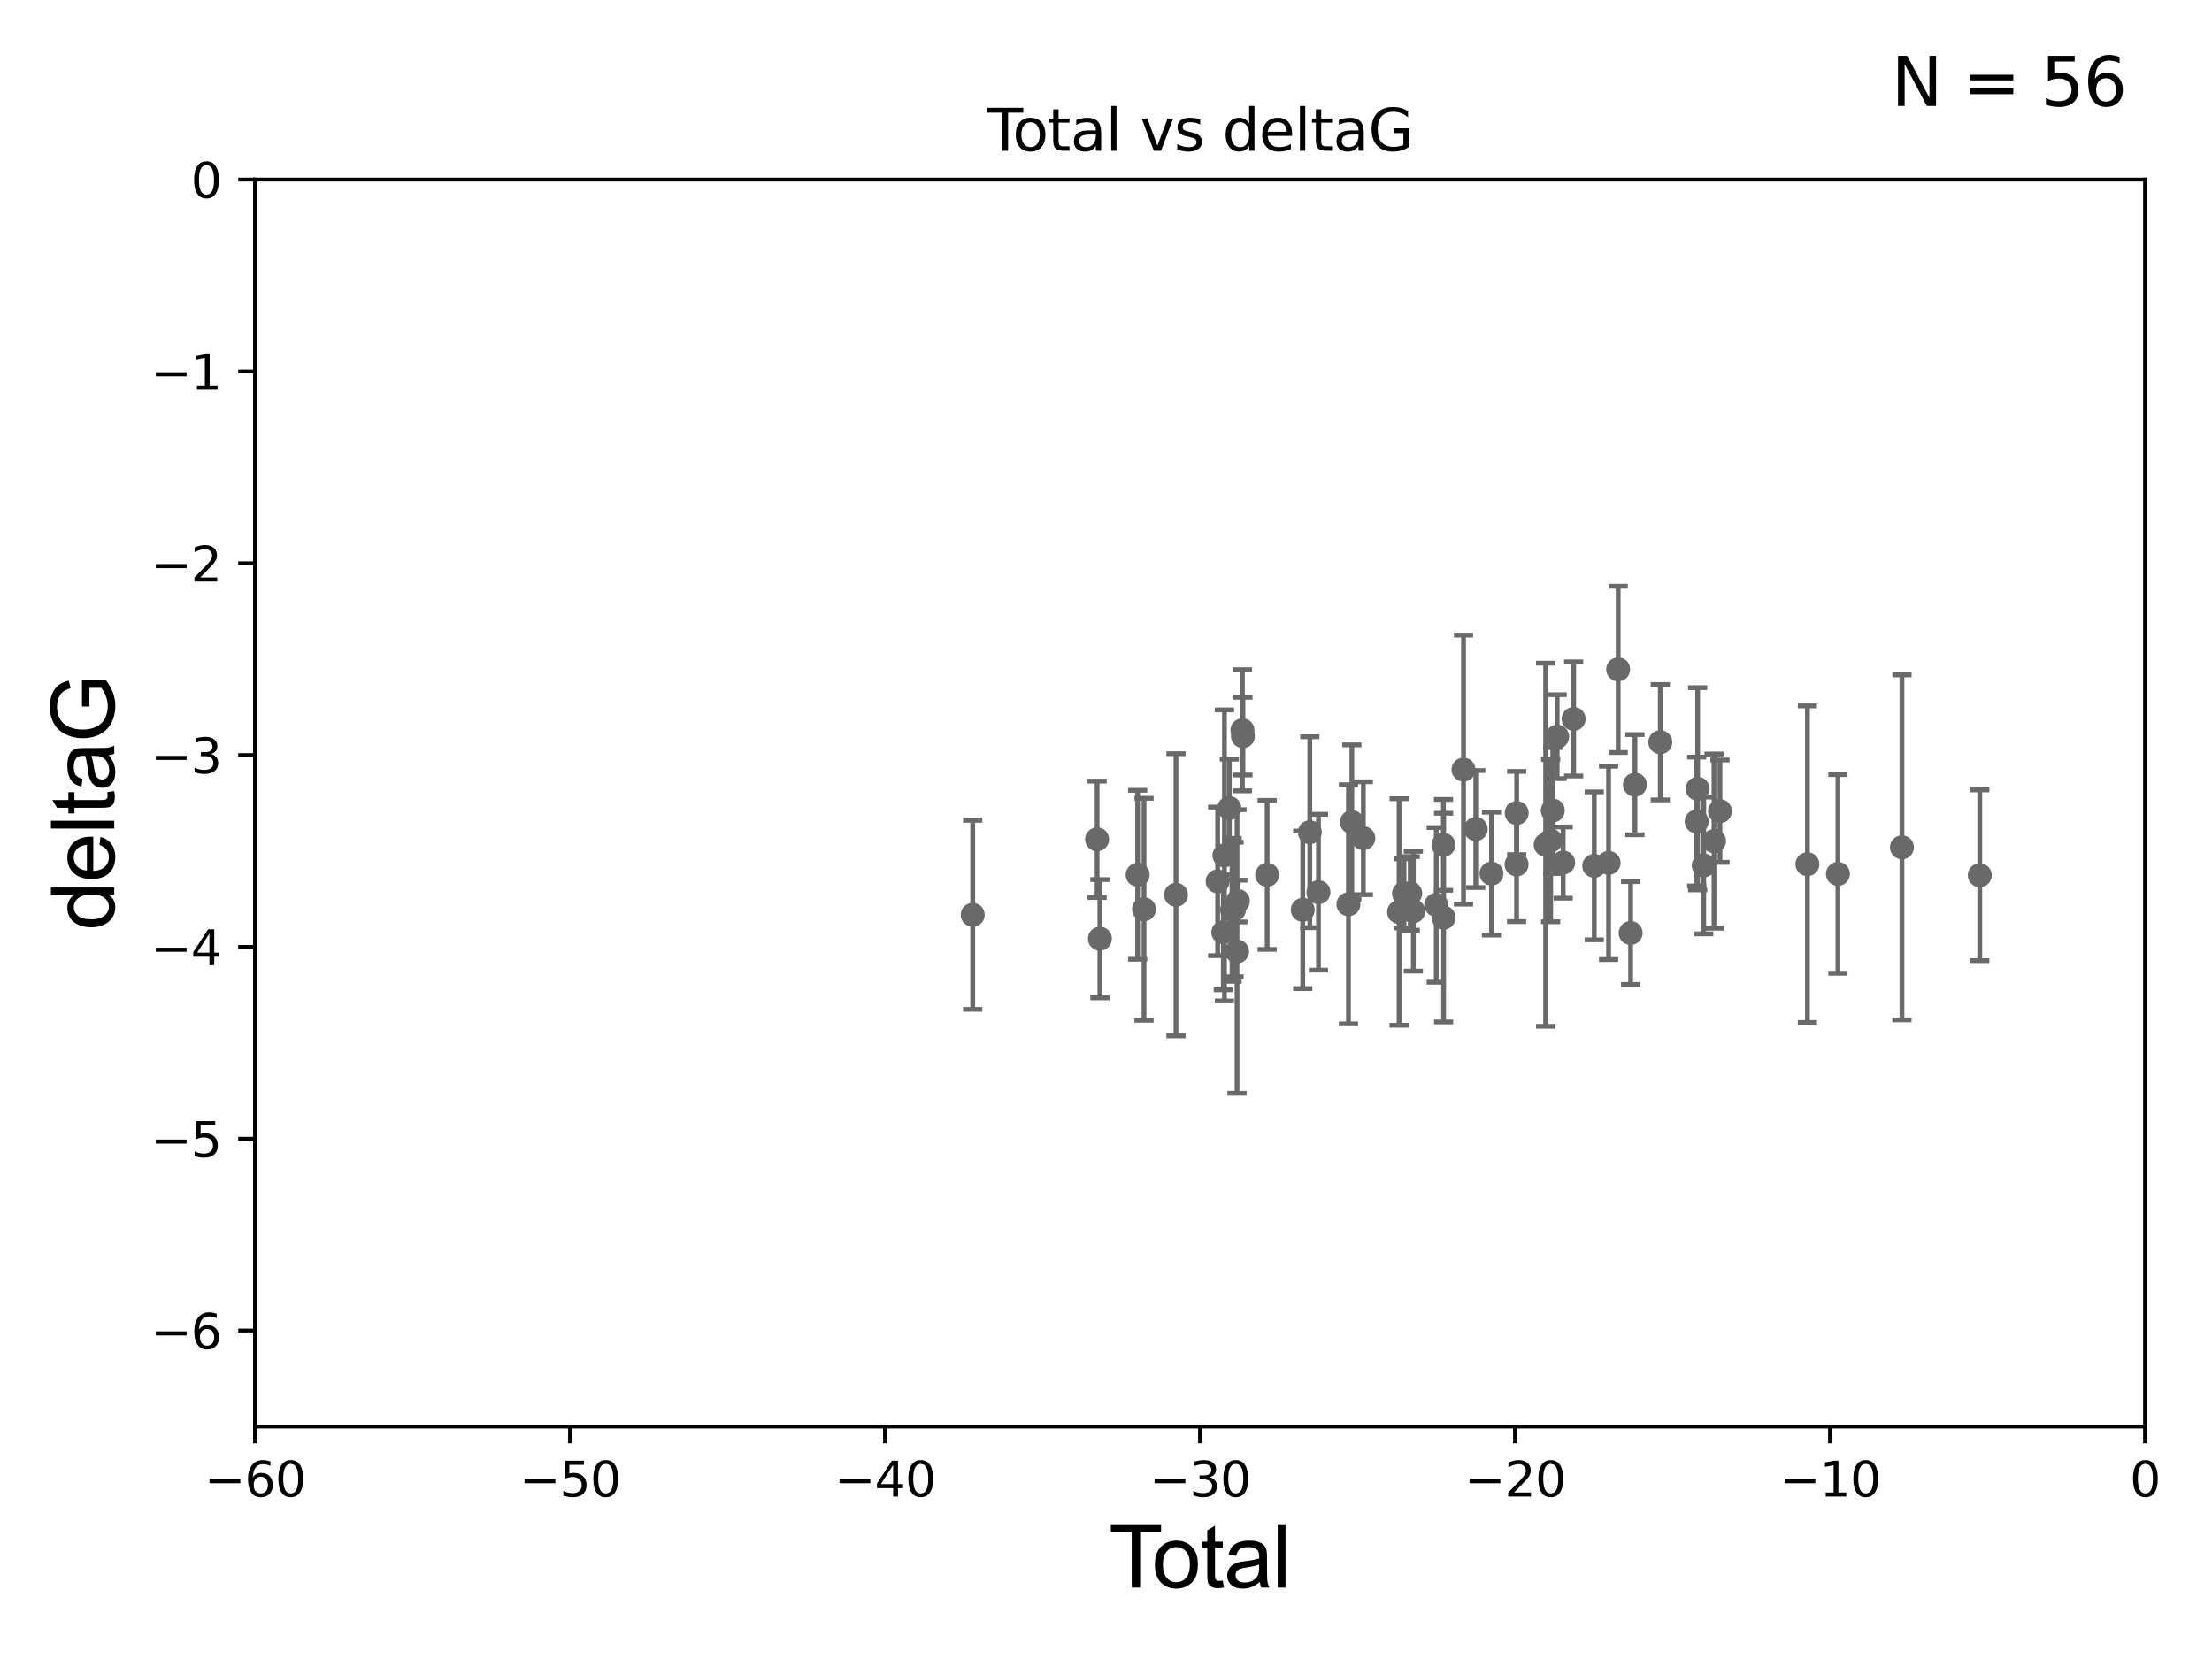<?xml version="1.0" encoding="utf-8" standalone="no"?>
<!DOCTYPE svg PUBLIC "-//W3C//DTD SVG 1.1//EN"
  "http://www.w3.org/Graphics/SVG/1.1/DTD/svg11.dtd">
<svg xmlns:xlink="http://www.w3.org/1999/xlink" width="460.8pt" height="345.6pt" viewBox="0 0 460.8 345.6" xmlns="http://www.w3.org/2000/svg" version="1.1">
 <defs>
  <style type="text/css">*{stroke-linejoin: round; stroke-linecap: butt}</style>
 </defs>
 <g id="figure_1">
  <g id="patch_1">
   <path d="M 0 345.6 
L 460.8 345.6 
L 460.8 0 
L 0 0 
z
" style="fill: #ffffff"/>
  </g>
  <g id="axes_1">
   <g id="patch_2">
    <path d="M 53.12 297.16 
L 446.85 297.16 
L 446.85 37.411 
L 53.12 37.411 
z
" style="fill: #ffffff"/>
   </g>
   <g id="PathCollection_1">
    <defs>
     <path id="md1260ba390" d="M 0 1.118 
C 0.297 1.118 0.581 1 0.791 0.791 
C 1 0.581 1.118 0.297 1.118 0 
C 1.118 -0.297 1 -0.581 0.791 -0.791 
C 0.581 -1 0.297 -1.118 0 -1.118 
C -0.297 -1.118 -0.581 -1 -0.791 -0.791 
C -1 -0.581 -1.118 -0.297 -1.118 0 
C -1.118 0.297 -1 0.581 -0.791 0.791 
C -0.581 1 -0.297 1.118 0 1.118 
z
" style="stroke: #696969"/>
    </defs>
    <g clip-path="url(#p15c05c024d)">
     <use xlink:href="#md1260ba390" x="202.633" y="190.574" style="fill: #696969; stroke: #696969"/>
     <use xlink:href="#md1260ba390" x="228.546" y="174.85" style="fill: #696969; stroke: #696969"/>
     <use xlink:href="#md1260ba390" x="229.128" y="195.547" style="fill: #696969; stroke: #696969"/>
     <use xlink:href="#md1260ba390" x="236.995" y="182.237" style="fill: #696969; stroke: #696969"/>
     <use xlink:href="#md1260ba390" x="238.319" y="189.419" style="fill: #696969; stroke: #696969"/>
     <use xlink:href="#md1260ba390" x="244.98" y="186.405" style="fill: #696969; stroke: #696969"/>
     <use xlink:href="#md1260ba390" x="253.657" y="183.603" style="fill: #696969; stroke: #696969"/>
     <use xlink:href="#md1260ba390" x="254.834" y="194.222" style="fill: #696969; stroke: #696969"/>
     <use xlink:href="#md1260ba390" x="255.075" y="178.199" style="fill: #696969; stroke: #696969"/>
     <use xlink:href="#md1260ba390" x="256.094" y="168.335" style="fill: #696969; stroke: #696969"/>
     <use xlink:href="#md1260ba390" x="256.655" y="189.535" style="fill: #696969; stroke: #696969"/>
     <use xlink:href="#md1260ba390" x="257.077" y="189.468" style="fill: #696969; stroke: #696969"/>
     <use xlink:href="#md1260ba390" x="257.696" y="198.212" style="fill: #696969; stroke: #696969"/>
     <use xlink:href="#md1260ba390" x="257.874" y="187.708" style="fill: #696969; stroke: #696969"/>
     <use xlink:href="#md1260ba390" x="258.822" y="152.128" style="fill: #696969; stroke: #696969"/>
     <use xlink:href="#md1260ba390" x="258.926" y="153.352" style="fill: #696969; stroke: #696969"/>
     <use xlink:href="#md1260ba390" x="263.965" y="182.252" style="fill: #696969; stroke: #696969"/>
     <use xlink:href="#md1260ba390" x="271.386" y="189.537" style="fill: #696969; stroke: #696969"/>
     <use xlink:href="#md1260ba390" x="272.857" y="173.374" style="fill: #696969; stroke: #696969"/>
     <use xlink:href="#md1260ba390" x="274.657" y="185.863" style="fill: #696969; stroke: #696969"/>
     <use xlink:href="#md1260ba390" x="280.902" y="188.373" style="fill: #696969; stroke: #696969"/>
     <use xlink:href="#md1260ba390" x="281.617" y="171.258" style="fill: #696969; stroke: #696969"/>
     <use xlink:href="#md1260ba390" x="284.008" y="174.618" style="fill: #696969; stroke: #696969"/>
     <use xlink:href="#md1260ba390" x="291.453" y="189.984" style="fill: #696969; stroke: #696969"/>
     <use xlink:href="#md1260ba390" x="292.482" y="186.106" style="fill: #696969; stroke: #696969"/>
     <use xlink:href="#md1260ba390" x="293.784" y="186.106" style="fill: #696969; stroke: #696969"/>
     <use xlink:href="#md1260ba390" x="294.427" y="189.822" style="fill: #696969; stroke: #696969"/>
     <use xlink:href="#md1260ba390" x="299.195" y="188.505" style="fill: #696969; stroke: #696969"/>
     <use xlink:href="#md1260ba390" x="300.701" y="175.999" style="fill: #696969; stroke: #696969"/>
     <use xlink:href="#md1260ba390" x="300.73" y="191.154" style="fill: #696969; stroke: #696969"/>
     <use xlink:href="#md1260ba390" x="304.875" y="160.327" style="fill: #696969; stroke: #696969"/>
     <use xlink:href="#md1260ba390" x="307.428" y="172.707" style="fill: #696969; stroke: #696969"/>
     <use xlink:href="#md1260ba390" x="310.703" y="181.991" style="fill: #696969; stroke: #696969"/>
     <use xlink:href="#md1260ba390" x="315.931" y="180.083" style="fill: #696969; stroke: #696969"/>
     <use xlink:href="#md1260ba390" x="315.951" y="169.367" style="fill: #696969; stroke: #696969"/>
     <use xlink:href="#md1260ba390" x="321.988" y="175.971" style="fill: #696969; stroke: #696969"/>
     <use xlink:href="#md1260ba390" x="323.035" y="175.116" style="fill: #696969; stroke: #696969"/>
     <use xlink:href="#md1260ba390" x="323.469" y="168.839" style="fill: #696969; stroke: #696969"/>
     <use xlink:href="#md1260ba390" x="324.386" y="153.463" style="fill: #696969; stroke: #696969"/>
     <use xlink:href="#md1260ba390" x="325.641" y="179.689" style="fill: #696969; stroke: #696969"/>
     <use xlink:href="#md1260ba390" x="327.821" y="149.765" style="fill: #696969; stroke: #696969"/>
     <use xlink:href="#md1260ba390" x="332.113" y="180.376" style="fill: #696969; stroke: #696969"/>
     <use xlink:href="#md1260ba390" x="335.099" y="179.758" style="fill: #696969; stroke: #696969"/>
     <use xlink:href="#md1260ba390" x="337.093" y="139.439" style="fill: #696969; stroke: #696969"/>
     <use xlink:href="#md1260ba390" x="339.69" y="194.359" style="fill: #696969; stroke: #696969"/>
     <use xlink:href="#md1260ba390" x="340.588" y="163.468" style="fill: #696969; stroke: #696969"/>
     <use xlink:href="#md1260ba390" x="345.871" y="154.616" style="fill: #696969; stroke: #696969"/>
     <use xlink:href="#md1260ba390" x="353.454" y="171.14" style="fill: #696969; stroke: #696969"/>
     <use xlink:href="#md1260ba390" x="353.65" y="164.319" style="fill: #696969; stroke: #696969"/>
     <use xlink:href="#md1260ba390" x="354.918" y="180.29" style="fill: #696969; stroke: #696969"/>
     <use xlink:href="#md1260ba390" x="357.059" y="175.22" style="fill: #696969; stroke: #696969"/>
     <use xlink:href="#md1260ba390" x="358.301" y="168.98" style="fill: #696969; stroke: #696969"/>
     <use xlink:href="#md1260ba390" x="376.518" y="180.024" style="fill: #696969; stroke: #696969"/>
     <use xlink:href="#md1260ba390" x="382.875" y="182.053" style="fill: #696969; stroke: #696969"/>
     <use xlink:href="#md1260ba390" x="396.214" y="176.517" style="fill: #696969; stroke: #696969"/>
     <use xlink:href="#md1260ba390" x="412.423" y="182.334" style="fill: #696969; stroke: #696969"/>
    </g>
   </g>
   <g id="matplotlib.axis_1">
    <g id="xtick_1">
     <g id="line2d_1">
      <defs>
       <path id="m8414a064c3" d="M 0 0 
L 0 3.5 
" style="stroke: #000000; stroke-width: 0.8"/>
      </defs>
      <g>
       <use xlink:href="#m8414a064c3" x="53.12" y="297.16" style="stroke: #000000; stroke-width: 0.8"/>
      </g>
     </g>
     <g id="text_1">
      <!-- −60 -->
      <g transform="translate(42.568 311.758)scale(0.1 -0.1)">
       <defs>
        <path id="DejaVuSans-2212" d="M 678 2272 
L 4684 2272 
L 4684 1741 
L 678 1741 
L 678 2272 
z
" transform="scale(0.016)"/>
        <path id="DejaVuSans-36" d="M 2113 2584 
Q 1688 2584 1439 2293 
Q 1191 2003 1191 1497 
Q 1191 994 1439 701 
Q 1688 409 2113 409 
Q 2538 409 2786 701 
Q 3034 994 3034 1497 
Q 3034 2003 2786 2293 
Q 2538 2584 2113 2584 
z
M 3366 4563 
L 3366 3988 
Q 3128 4100 2886 4159 
Q 2644 4219 2406 4219 
Q 1781 4219 1451 3797 
Q 1122 3375 1075 2522 
Q 1259 2794 1537 2939 
Q 1816 3084 2150 3084 
Q 2853 3084 3261 2657 
Q 3669 2231 3669 1497 
Q 3669 778 3244 343 
Q 2819 -91 2113 -91 
Q 1303 -91 875 529 
Q 447 1150 447 2328 
Q 447 3434 972 4092 
Q 1497 4750 2381 4750 
Q 2619 4750 2861 4703 
Q 3103 4656 3366 4563 
z
" transform="scale(0.016)"/>
        <path id="DejaVuSans-30" d="M 2034 4250 
Q 1547 4250 1301 3770 
Q 1056 3291 1056 2328 
Q 1056 1369 1301 889 
Q 1547 409 2034 409 
Q 2525 409 2770 889 
Q 3016 1369 3016 2328 
Q 3016 3291 2770 3770 
Q 2525 4250 2034 4250 
z
M 2034 4750 
Q 2819 4750 3233 4129 
Q 3647 3509 3647 2328 
Q 3647 1150 3233 529 
Q 2819 -91 2034 -91 
Q 1250 -91 836 529 
Q 422 1150 422 2328 
Q 422 3509 836 4129 
Q 1250 4750 2034 4750 
z
" transform="scale(0.016)"/>
       </defs>
       <use xlink:href="#DejaVuSans-2212"/>
       <use xlink:href="#DejaVuSans-36" x="83.789"/>
       <use xlink:href="#DejaVuSans-30" x="147.412"/>
      </g>
     </g>
    </g>
    <g id="xtick_2">
     <g id="line2d_2">
      <g>
       <use xlink:href="#m8414a064c3" x="118.742" y="297.16" style="stroke: #000000; stroke-width: 0.8"/>
      </g>
     </g>
     <g id="text_2">
      <!-- −50 -->
      <g transform="translate(108.189 311.758)scale(0.1 -0.1)">
       <defs>
        <path id="DejaVuSans-35" d="M 691 4666 
L 3169 4666 
L 3169 4134 
L 1269 4134 
L 1269 2991 
Q 1406 3038 1543 3061 
Q 1681 3084 1819 3084 
Q 2600 3084 3056 2656 
Q 3513 2228 3513 1497 
Q 3513 744 3044 326 
Q 2575 -91 1722 -91 
Q 1428 -91 1123 -41 
Q 819 9 494 109 
L 494 744 
Q 775 591 1075 516 
Q 1375 441 1709 441 
Q 2250 441 2565 725 
Q 2881 1009 2881 1497 
Q 2881 1984 2565 2268 
Q 2250 2553 1709 2553 
Q 1456 2553 1204 2497 
Q 953 2441 691 2322 
L 691 4666 
z
" transform="scale(0.016)"/>
       </defs>
       <use xlink:href="#DejaVuSans-2212"/>
       <use xlink:href="#DejaVuSans-35" x="83.789"/>
       <use xlink:href="#DejaVuSans-30" x="147.412"/>
      </g>
     </g>
    </g>
    <g id="xtick_3">
     <g id="line2d_3">
      <g>
       <use xlink:href="#m8414a064c3" x="184.363" y="297.16" style="stroke: #000000; stroke-width: 0.8"/>
      </g>
     </g>
     <g id="text_3">
      <!-- −40 -->
      <g transform="translate(173.811 311.758)scale(0.1 -0.1)">
       <defs>
        <path id="DejaVuSans-34" d="M 2419 4116 
L 825 1625 
L 2419 1625 
L 2419 4116 
z
M 2253 4666 
L 3047 4666 
L 3047 1625 
L 3713 1625 
L 3713 1100 
L 3047 1100 
L 3047 0 
L 2419 0 
L 2419 1100 
L 313 1100 
L 313 1709 
L 2253 4666 
z
" transform="scale(0.016)"/>
       </defs>
       <use xlink:href="#DejaVuSans-2212"/>
       <use xlink:href="#DejaVuSans-34" x="83.789"/>
       <use xlink:href="#DejaVuSans-30" x="147.412"/>
      </g>
     </g>
    </g>
    <g id="xtick_4">
     <g id="line2d_4">
      <g>
       <use xlink:href="#m8414a064c3" x="249.985" y="297.16" style="stroke: #000000; stroke-width: 0.8"/>
      </g>
     </g>
     <g id="text_4">
      <!-- −30 -->
      <g transform="translate(239.433 311.758)scale(0.1 -0.1)">
       <defs>
        <path id="DejaVuSans-33" d="M 2597 2516 
Q 3050 2419 3304 2112 
Q 3559 1806 3559 1356 
Q 3559 666 3084 287 
Q 2609 -91 1734 -91 
Q 1441 -91 1130 -33 
Q 819 25 488 141 
L 488 750 
Q 750 597 1062 519 
Q 1375 441 1716 441 
Q 2309 441 2620 675 
Q 2931 909 2931 1356 
Q 2931 1769 2642 2001 
Q 2353 2234 1838 2234 
L 1294 2234 
L 1294 2753 
L 1863 2753 
Q 2328 2753 2575 2939 
Q 2822 3125 2822 3475 
Q 2822 3834 2567 4026 
Q 2313 4219 1838 4219 
Q 1578 4219 1281 4162 
Q 984 4106 628 3988 
L 628 4550 
Q 988 4650 1302 4700 
Q 1616 4750 1894 4750 
Q 2613 4750 3031 4423 
Q 3450 4097 3450 3541 
Q 3450 3153 3228 2886 
Q 3006 2619 2597 2516 
z
" transform="scale(0.016)"/>
       </defs>
       <use xlink:href="#DejaVuSans-2212"/>
       <use xlink:href="#DejaVuSans-33" x="83.789"/>
       <use xlink:href="#DejaVuSans-30" x="147.412"/>
      </g>
     </g>
    </g>
    <g id="xtick_5">
     <g id="line2d_5">
      <g>
       <use xlink:href="#m8414a064c3" x="315.607" y="297.16" style="stroke: #000000; stroke-width: 0.8"/>
      </g>
     </g>
     <g id="text_5">
      <!-- −20 -->
      <g transform="translate(305.054 311.758)scale(0.1 -0.1)">
       <defs>
        <path id="DejaVuSans-32" d="M 1228 531 
L 3431 531 
L 3431 0 
L 469 0 
L 469 531 
Q 828 903 1448 1529 
Q 2069 2156 2228 2338 
Q 2531 2678 2651 2914 
Q 2772 3150 2772 3378 
Q 2772 3750 2511 3984 
Q 2250 4219 1831 4219 
Q 1534 4219 1204 4116 
Q 875 4013 500 3803 
L 500 4441 
Q 881 4594 1212 4672 
Q 1544 4750 1819 4750 
Q 2544 4750 2975 4387 
Q 3406 4025 3406 3419 
Q 3406 3131 3298 2873 
Q 3191 2616 2906 2266 
Q 2828 2175 2409 1742 
Q 1991 1309 1228 531 
z
" transform="scale(0.016)"/>
       </defs>
       <use xlink:href="#DejaVuSans-2212"/>
       <use xlink:href="#DejaVuSans-32" x="83.789"/>
       <use xlink:href="#DejaVuSans-30" x="147.412"/>
      </g>
     </g>
    </g>
    <g id="xtick_6">
     <g id="line2d_6">
      <g>
       <use xlink:href="#m8414a064c3" x="381.228" y="297.16" style="stroke: #000000; stroke-width: 0.8"/>
      </g>
     </g>
     <g id="text_6">
      <!-- −10 -->
      <g transform="translate(370.676 311.758)scale(0.1 -0.1)">
       <defs>
        <path id="DejaVuSans-31" d="M 794 531 
L 1825 531 
L 1825 4091 
L 703 3866 
L 703 4441 
L 1819 4666 
L 2450 4666 
L 2450 531 
L 3481 531 
L 3481 0 
L 794 0 
L 794 531 
z
" transform="scale(0.016)"/>
       </defs>
       <use xlink:href="#DejaVuSans-2212"/>
       <use xlink:href="#DejaVuSans-31" x="83.789"/>
       <use xlink:href="#DejaVuSans-30" x="147.412"/>
      </g>
     </g>
    </g>
    <g id="xtick_7">
     <g id="line2d_7">
      <g>
       <use xlink:href="#m8414a064c3" x="446.85" y="297.16" style="stroke: #000000; stroke-width: 0.8"/>
      </g>
     </g>
     <g id="text_7">
      <!-- 0 -->
      <g transform="translate(443.669 311.758)scale(0.1 -0.1)">
       <use xlink:href="#DejaVuSans-30"/>
      </g>
     </g>
    </g>
    <g id="text_8">
     <!-- Total -->
     <g transform="translate(230.98 330.722)scale(0.18 -0.18)">
      <defs>
       <path id="ArialMT-54" d="M 1659 0 
L 1659 4041 
L 150 4041 
L 150 4581 
L 3781 4581 
L 3781 4041 
L 2266 4041 
L 2266 0 
L 1659 0 
z
" transform="scale(0.016)"/>
       <path id="ArialMT-6f" d="M 213 1659 
Q 213 2581 725 3025 
Q 1153 3394 1769 3394 
Q 2453 3394 2887 2945 
Q 3322 2497 3322 1706 
Q 3322 1066 3130 698 
Q 2938 331 2570 128 
Q 2203 -75 1769 -75 
Q 1072 -75 642 372 
Q 213 819 213 1659 
z
M 791 1659 
Q 791 1022 1069 705 
Q 1347 388 1769 388 
Q 2188 388 2466 706 
Q 2744 1025 2744 1678 
Q 2744 2294 2464 2611 
Q 2184 2928 1769 2928 
Q 1347 2928 1069 2612 
Q 791 2297 791 1659 
z
" transform="scale(0.016)"/>
       <path id="ArialMT-74" d="M 1650 503 
L 1731 6 
Q 1494 -44 1306 -44 
Q 1000 -44 831 53 
Q 663 150 594 308 
Q 525 466 525 972 
L 525 2881 
L 113 2881 
L 113 3319 
L 525 3319 
L 525 4141 
L 1084 4478 
L 1084 3319 
L 1650 3319 
L 1650 2881 
L 1084 2881 
L 1084 941 
Q 1084 700 1114 631 
Q 1144 563 1211 522 
Q 1278 481 1403 481 
Q 1497 481 1650 503 
z
" transform="scale(0.016)"/>
       <path id="ArialMT-61" d="M 2588 409 
Q 2275 144 1986 34 
Q 1697 -75 1366 -75 
Q 819 -75 525 192 
Q 231 459 231 875 
Q 231 1119 342 1320 
Q 453 1522 633 1644 
Q 813 1766 1038 1828 
Q 1203 1872 1538 1913 
Q 2219 1994 2541 2106 
Q 2544 2222 2544 2253 
Q 2544 2597 2384 2738 
Q 2169 2928 1744 2928 
Q 1347 2928 1158 2789 
Q 969 2650 878 2297 
L 328 2372 
Q 403 2725 575 2942 
Q 747 3159 1072 3276 
Q 1397 3394 1825 3394 
Q 2250 3394 2515 3294 
Q 2781 3194 2906 3042 
Q 3031 2891 3081 2659 
Q 3109 2516 3109 2141 
L 3109 1391 
Q 3109 606 3145 398 
Q 3181 191 3288 0 
L 2700 0 
Q 2613 175 2588 409 
z
M 2541 1666 
Q 2234 1541 1622 1453 
Q 1275 1403 1131 1340 
Q 988 1278 909 1158 
Q 831 1038 831 891 
Q 831 666 1001 516 
Q 1172 366 1500 366 
Q 1825 366 2078 508 
Q 2331 650 2450 897 
Q 2541 1088 2541 1459 
L 2541 1666 
z
" transform="scale(0.016)"/>
       <path id="ArialMT-6c" d="M 409 0 
L 409 4581 
L 972 4581 
L 972 0 
L 409 0 
z
" transform="scale(0.016)"/>
      </defs>
      <use xlink:href="#ArialMT-54"/>
      <use xlink:href="#ArialMT-6f" x="49.959"/>
      <use xlink:href="#ArialMT-74" x="105.574"/>
      <use xlink:href="#ArialMT-61" x="133.357"/>
      <use xlink:href="#ArialMT-6c" x="188.973"/>
     </g>
    </g>
   </g>
   <g id="matplotlib.axis_2">
    <g id="ytick_1">
     <g id="line2d_8">
      <defs>
       <path id="mb572b4f8f2" d="M 0 0 
L -3.5 0 
" style="stroke: #000000; stroke-width: 0.8"/>
      </defs>
      <g>
       <use xlink:href="#mb572b4f8f2" x="53.12" y="277.179" style="stroke: #000000; stroke-width: 0.8"/>
      </g>
     </g>
     <g id="text_9">
      <!-- −6 -->
      <g transform="translate(31.378 280.979)scale(0.1 -0.1)">
       <use xlink:href="#DejaVuSans-2212"/>
       <use xlink:href="#DejaVuSans-36" x="83.789"/>
      </g>
     </g>
    </g>
    <g id="ytick_2">
     <g id="line2d_9">
      <g>
       <use xlink:href="#mb572b4f8f2" x="53.12" y="237.218" style="stroke: #000000; stroke-width: 0.8"/>
      </g>
     </g>
     <g id="text_10">
      <!-- −5 -->
      <g transform="translate(31.378 241.017)scale(0.1 -0.1)">
       <use xlink:href="#DejaVuSans-2212"/>
       <use xlink:href="#DejaVuSans-35" x="83.789"/>
      </g>
     </g>
    </g>
    <g id="ytick_3">
     <g id="line2d_10">
      <g>
       <use xlink:href="#mb572b4f8f2" x="53.12" y="197.257" style="stroke: #000000; stroke-width: 0.8"/>
      </g>
     </g>
     <g id="text_11">
      <!-- −4 -->
      <g transform="translate(31.378 201.056)scale(0.1 -0.1)">
       <use xlink:href="#DejaVuSans-2212"/>
       <use xlink:href="#DejaVuSans-34" x="83.789"/>
      </g>
     </g>
    </g>
    <g id="ytick_4">
     <g id="line2d_11">
      <g>
       <use xlink:href="#mb572b4f8f2" x="53.12" y="157.295" style="stroke: #000000; stroke-width: 0.8"/>
      </g>
     </g>
     <g id="text_12">
      <!-- −3 -->
      <g transform="translate(31.378 161.094)scale(0.1 -0.1)">
       <use xlink:href="#DejaVuSans-2212"/>
       <use xlink:href="#DejaVuSans-33" x="83.789"/>
      </g>
     </g>
    </g>
    <g id="ytick_5">
     <g id="line2d_12">
      <g>
       <use xlink:href="#mb572b4f8f2" x="53.12" y="117.334" style="stroke: #000000; stroke-width: 0.8"/>
      </g>
     </g>
     <g id="text_13">
      <!-- −2 -->
      <g transform="translate(31.378 121.133)scale(0.1 -0.1)">
       <use xlink:href="#DejaVuSans-2212"/>
       <use xlink:href="#DejaVuSans-32" x="83.789"/>
      </g>
     </g>
    </g>
    <g id="ytick_6">
     <g id="line2d_13">
      <g>
       <use xlink:href="#mb572b4f8f2" x="53.12" y="77.373" style="stroke: #000000; stroke-width: 0.8"/>
      </g>
     </g>
     <g id="text_14">
      <!-- −1 -->
      <g transform="translate(31.378 81.172)scale(0.1 -0.1)">
       <use xlink:href="#DejaVuSans-2212"/>
       <use xlink:href="#DejaVuSans-31" x="83.789"/>
      </g>
     </g>
    </g>
    <g id="ytick_7">
     <g id="line2d_14">
      <g>
       <use xlink:href="#mb572b4f8f2" x="53.12" y="37.411" style="stroke: #000000; stroke-width: 0.8"/>
      </g>
     </g>
     <g id="text_15">
      <!-- 0 -->
      <g transform="translate(39.758 41.21)scale(0.1 -0.1)">
       <use xlink:href="#DejaVuSans-30"/>
      </g>
     </g>
    </g>
    <g id="text_16">
     <!-- deltaG -->
     <g transform="translate(23.8 193.8)rotate(-90)scale(0.18 -0.18)">
      <defs>
       <path id="ArialMT-64" d="M 2575 0 
L 2575 419 
Q 2259 -75 1647 -75 
Q 1250 -75 917 144 
Q 584 363 401 755 
Q 219 1147 219 1656 
Q 219 2153 384 2558 
Q 550 2963 881 3178 
Q 1213 3394 1622 3394 
Q 1922 3394 2156 3267 
Q 2391 3141 2538 2938 
L 2538 4581 
L 3097 4581 
L 3097 0 
L 2575 0 
z
M 797 1656 
Q 797 1019 1065 703 
Q 1334 388 1700 388 
Q 2069 388 2326 689 
Q 2584 991 2584 1609 
Q 2584 2291 2321 2609 
Q 2059 2928 1675 2928 
Q 1300 2928 1048 2622 
Q 797 2316 797 1656 
z
" transform="scale(0.016)"/>
       <path id="ArialMT-65" d="M 2694 1069 
L 3275 997 
Q 3138 488 2766 206 
Q 2394 -75 1816 -75 
Q 1088 -75 661 373 
Q 234 822 234 1631 
Q 234 2469 665 2931 
Q 1097 3394 1784 3394 
Q 2450 3394 2872 2941 
Q 3294 2488 3294 1666 
Q 3294 1616 3291 1516 
L 816 1516 
Q 847 969 1125 678 
Q 1403 388 1819 388 
Q 2128 388 2347 550 
Q 2566 713 2694 1069 
z
M 847 1978 
L 2700 1978 
Q 2663 2397 2488 2606 
Q 2219 2931 1791 2931 
Q 1403 2931 1139 2672 
Q 875 2413 847 1978 
z
" transform="scale(0.016)"/>
       <path id="ArialMT-47" d="M 2638 1797 
L 2638 2334 
L 4578 2338 
L 4578 638 
Q 4131 281 3656 101 
Q 3181 -78 2681 -78 
Q 2006 -78 1454 211 
Q 903 500 622 1047 
Q 341 1594 341 2269 
Q 341 2938 620 3517 
Q 900 4097 1425 4378 
Q 1950 4659 2634 4659 
Q 3131 4659 3532 4498 
Q 3934 4338 4162 4050 
Q 4391 3763 4509 3300 
L 3963 3150 
Q 3859 3500 3706 3700 
Q 3553 3900 3268 4020 
Q 2984 4141 2638 4141 
Q 2222 4141 1919 4014 
Q 1616 3888 1430 3681 
Q 1244 3475 1141 3228 
Q 966 2803 966 2306 
Q 966 1694 1177 1281 
Q 1388 869 1791 669 
Q 2194 469 2647 469 
Q 3041 469 3416 620 
Q 3791 772 3984 944 
L 3984 1797 
L 2638 1797 
z
" transform="scale(0.016)"/>
      </defs>
      <use xlink:href="#ArialMT-64"/>
      <use xlink:href="#ArialMT-65" x="55.615"/>
      <use xlink:href="#ArialMT-6c" x="111.23"/>
      <use xlink:href="#ArialMT-74" x="133.447"/>
      <use xlink:href="#ArialMT-61" x="161.23"/>
      <use xlink:href="#ArialMT-47" x="216.846"/>
     </g>
    </g>
   </g>
   <g id="LineCollection_1">
    <path d="M 202.633 210.264 
L 202.633 170.885 
" clip-path="url(#p15c05c024d)" style="fill: none; stroke: #696969"/>
    <path d="M 228.546 186.971 
L 228.546 162.729 
" clip-path="url(#p15c05c024d)" style="fill: none; stroke: #696969"/>
    <path d="M 229.128 207.865 
L 229.128 183.229 
" clip-path="url(#p15c05c024d)" style="fill: none; stroke: #696969"/>
    <path d="M 236.995 199.83 
L 236.995 164.644 
" clip-path="url(#p15c05c024d)" style="fill: none; stroke: #696969"/>
    <path d="M 238.319 212.542 
L 238.319 166.296 
" clip-path="url(#p15c05c024d)" style="fill: none; stroke: #696969"/>
    <path d="M 244.98 215.799 
L 244.98 157.011 
" clip-path="url(#p15c05c024d)" style="fill: none; stroke: #696969"/>
    <path d="M 253.657 199.079 
L 253.657 168.128 
" clip-path="url(#p15c05c024d)" style="fill: none; stroke: #696969"/>
    <path d="M 254.834 206.185 
L 254.834 182.259 
" clip-path="url(#p15c05c024d)" style="fill: none; stroke: #696969"/>
    <path d="M 255.075 208.509 
L 255.075 147.888 
" clip-path="url(#p15c05c024d)" style="fill: none; stroke: #696969"/>
    <path d="M 256.094 178.518 
L 256.094 158.152 
" clip-path="url(#p15c05c024d)" style="fill: none; stroke: #696969"/>
    <path d="M 256.655 204.427 
L 256.655 174.643 
" clip-path="url(#p15c05c024d)" style="fill: none; stroke: #696969"/>
    <path d="M 257.077 203.474 
L 257.077 175.462 
" clip-path="url(#p15c05c024d)" style="fill: none; stroke: #696969"/>
    <path d="M 257.696 227.747 
L 257.696 168.678 
" clip-path="url(#p15c05c024d)" style="fill: none; stroke: #696969"/>
    <path d="M 257.874 192.054 
L 257.874 183.361 
" clip-path="url(#p15c05c024d)" style="fill: none; stroke: #696969"/>
    <path d="M 258.822 164.745 
L 258.822 139.512 
" clip-path="url(#p15c05c024d)" style="fill: none; stroke: #696969"/>
    <path d="M 258.926 161.447 
L 258.926 145.257 
" clip-path="url(#p15c05c024d)" style="fill: none; stroke: #696969"/>
    <path d="M 263.965 197.771 
L 263.965 166.733 
" clip-path="url(#p15c05c024d)" style="fill: none; stroke: #696969"/>
    <path d="M 271.386 205.949 
L 271.386 173.124 
" clip-path="url(#p15c05c024d)" style="fill: none; stroke: #696969"/>
    <path d="M 272.857 193.262 
L 272.857 153.485 
" clip-path="url(#p15c05c024d)" style="fill: none; stroke: #696969"/>
    <path d="M 274.657 202.091 
L 274.657 169.634 
" clip-path="url(#p15c05c024d)" style="fill: none; stroke: #696969"/>
    <path d="M 280.902 213.274 
L 280.902 163.471 
" clip-path="url(#p15c05c024d)" style="fill: none; stroke: #696969"/>
    <path d="M 281.617 187.346 
L 281.617 155.17 
" clip-path="url(#p15c05c024d)" style="fill: none; stroke: #696969"/>
    <path d="M 284.008 186.38 
L 284.008 162.857 
" clip-path="url(#p15c05c024d)" style="fill: none; stroke: #696969"/>
    <path d="M 291.453 213.579 
L 291.453 166.389 
" clip-path="url(#p15c05c024d)" style="fill: none; stroke: #696969"/>
    <path d="M 292.482 193.294 
L 292.482 178.917 
" clip-path="url(#p15c05c024d)" style="fill: none; stroke: #696969"/>
    <path d="M 293.784 193.772 
L 293.784 178.44 
" clip-path="url(#p15c05c024d)" style="fill: none; stroke: #696969"/>
    <path d="M 294.427 202.298 
L 294.427 177.345 
" clip-path="url(#p15c05c024d)" style="fill: none; stroke: #696969"/>
    <path d="M 299.195 204.609 
L 299.195 172.4 
" clip-path="url(#p15c05c024d)" style="fill: none; stroke: #696969"/>
    <path d="M 300.701 185.465 
L 300.701 166.533 
" clip-path="url(#p15c05c024d)" style="fill: none; stroke: #696969"/>
    <path d="M 300.73 212.883 
L 300.73 169.424 
" clip-path="url(#p15c05c024d)" style="fill: none; stroke: #696969"/>
    <path d="M 304.875 188.351 
L 304.875 132.303 
" clip-path="url(#p15c05c024d)" style="fill: none; stroke: #696969"/>
    <path d="M 307.428 184.894 
L 307.428 160.52 
" clip-path="url(#p15c05c024d)" style="fill: none; stroke: #696969"/>
    <path d="M 310.703 194.789 
L 310.703 169.193 
" clip-path="url(#p15c05c024d)" style="fill: none; stroke: #696969"/>
    <path d="M 315.931 191.98 
L 315.931 168.185 
" clip-path="url(#p15c05c024d)" style="fill: none; stroke: #696969"/>
    <path d="M 315.951 178.034 
L 315.951 160.701 
" clip-path="url(#p15c05c024d)" style="fill: none; stroke: #696969"/>
    <path d="M 321.988 213.79 
L 321.988 138.152 
" clip-path="url(#p15c05c024d)" style="fill: none; stroke: #696969"/>
    <path d="M 323.035 192.015 
L 323.035 158.217 
" clip-path="url(#p15c05c024d)" style="fill: none; stroke: #696969"/>
    <path d="M 323.469 181.965 
L 323.469 155.714 
" clip-path="url(#p15c05c024d)" style="fill: none; stroke: #696969"/>
    <path d="M 324.386 162.203 
L 324.386 144.722 
" clip-path="url(#p15c05c024d)" style="fill: none; stroke: #696969"/>
    <path d="M 325.641 187.106 
L 325.641 172.272 
" clip-path="url(#p15c05c024d)" style="fill: none; stroke: #696969"/>
    <path d="M 327.821 161.656 
L 327.821 137.874 
" clip-path="url(#p15c05c024d)" style="fill: none; stroke: #696969"/>
    <path d="M 332.113 195.776 
L 332.113 164.976 
" clip-path="url(#p15c05c024d)" style="fill: none; stroke: #696969"/>
    <path d="M 335.099 199.889 
L 335.099 159.627 
" clip-path="url(#p15c05c024d)" style="fill: none; stroke: #696969"/>
    <path d="M 337.093 156.758 
L 337.093 122.12 
" clip-path="url(#p15c05c024d)" style="fill: none; stroke: #696969"/>
    <path d="M 339.69 205.069 
L 339.69 183.649 
" clip-path="url(#p15c05c024d)" style="fill: none; stroke: #696969"/>
    <path d="M 340.588 173.905 
L 340.588 153.031 
" clip-path="url(#p15c05c024d)" style="fill: none; stroke: #696969"/>
    <path d="M 345.871 166.633 
L 345.871 142.598 
" clip-path="url(#p15c05c024d)" style="fill: none; stroke: #696969"/>
    <path d="M 353.454 184.556 
L 353.454 157.723 
" clip-path="url(#p15c05c024d)" style="fill: none; stroke: #696969"/>
    <path d="M 353.65 185.386 
L 353.65 143.252 
" clip-path="url(#p15c05c024d)" style="fill: none; stroke: #696969"/>
    <path d="M 354.918 194.544 
L 354.918 166.036 
" clip-path="url(#p15c05c024d)" style="fill: none; stroke: #696969"/>
    <path d="M 357.059 193.363 
L 357.059 157.077 
" clip-path="url(#p15c05c024d)" style="fill: none; stroke: #696969"/>
    <path d="M 358.301 179.638 
L 358.301 158.322 
" clip-path="url(#p15c05c024d)" style="fill: none; stroke: #696969"/>
    <path d="M 376.518 212.998 
L 376.518 147.05 
" clip-path="url(#p15c05c024d)" style="fill: none; stroke: #696969"/>
    <path d="M 382.875 202.753 
L 382.875 161.353 
" clip-path="url(#p15c05c024d)" style="fill: none; stroke: #696969"/>
    <path d="M 396.214 212.446 
L 396.214 140.589 
" clip-path="url(#p15c05c024d)" style="fill: none; stroke: #696969"/>
    <path d="M 412.423 200.12 
L 412.423 164.548 
" clip-path="url(#p15c05c024d)" style="fill: none; stroke: #696969"/>
   </g>
   <g id="line2d_15">
    <defs>
     <path id="mf934dcc204" d="M 2 0 
L -2 -0 
" style="stroke: #696969"/>
    </defs>
    <g clip-path="url(#p15c05c024d)">
     <use xlink:href="#mf934dcc204" x="202.633" y="210.264" style="fill: #696969; stroke: #696969"/>
     <use xlink:href="#mf934dcc204" x="228.546" y="186.971" style="fill: #696969; stroke: #696969"/>
     <use xlink:href="#mf934dcc204" x="229.128" y="207.865" style="fill: #696969; stroke: #696969"/>
     <use xlink:href="#mf934dcc204" x="236.995" y="199.83" style="fill: #696969; stroke: #696969"/>
     <use xlink:href="#mf934dcc204" x="238.319" y="212.542" style="fill: #696969; stroke: #696969"/>
     <use xlink:href="#mf934dcc204" x="244.98" y="215.799" style="fill: #696969; stroke: #696969"/>
     <use xlink:href="#mf934dcc204" x="253.657" y="199.079" style="fill: #696969; stroke: #696969"/>
     <use xlink:href="#mf934dcc204" x="254.834" y="206.185" style="fill: #696969; stroke: #696969"/>
     <use xlink:href="#mf934dcc204" x="255.075" y="208.509" style="fill: #696969; stroke: #696969"/>
     <use xlink:href="#mf934dcc204" x="256.094" y="178.518" style="fill: #696969; stroke: #696969"/>
     <use xlink:href="#mf934dcc204" x="256.655" y="204.427" style="fill: #696969; stroke: #696969"/>
     <use xlink:href="#mf934dcc204" x="257.077" y="203.474" style="fill: #696969; stroke: #696969"/>
     <use xlink:href="#mf934dcc204" x="257.696" y="227.747" style="fill: #696969; stroke: #696969"/>
     <use xlink:href="#mf934dcc204" x="257.874" y="192.054" style="fill: #696969; stroke: #696969"/>
     <use xlink:href="#mf934dcc204" x="258.822" y="164.745" style="fill: #696969; stroke: #696969"/>
     <use xlink:href="#mf934dcc204" x="258.926" y="161.447" style="fill: #696969; stroke: #696969"/>
     <use xlink:href="#mf934dcc204" x="263.965" y="197.771" style="fill: #696969; stroke: #696969"/>
     <use xlink:href="#mf934dcc204" x="271.386" y="205.949" style="fill: #696969; stroke: #696969"/>
     <use xlink:href="#mf934dcc204" x="272.857" y="193.262" style="fill: #696969; stroke: #696969"/>
     <use xlink:href="#mf934dcc204" x="274.657" y="202.091" style="fill: #696969; stroke: #696969"/>
     <use xlink:href="#mf934dcc204" x="280.902" y="213.274" style="fill: #696969; stroke: #696969"/>
     <use xlink:href="#mf934dcc204" x="281.617" y="187.346" style="fill: #696969; stroke: #696969"/>
     <use xlink:href="#mf934dcc204" x="284.008" y="186.38" style="fill: #696969; stroke: #696969"/>
     <use xlink:href="#mf934dcc204" x="291.453" y="213.579" style="fill: #696969; stroke: #696969"/>
     <use xlink:href="#mf934dcc204" x="292.482" y="193.294" style="fill: #696969; stroke: #696969"/>
     <use xlink:href="#mf934dcc204" x="293.784" y="193.772" style="fill: #696969; stroke: #696969"/>
     <use xlink:href="#mf934dcc204" x="294.427" y="202.298" style="fill: #696969; stroke: #696969"/>
     <use xlink:href="#mf934dcc204" x="299.195" y="204.609" style="fill: #696969; stroke: #696969"/>
     <use xlink:href="#mf934dcc204" x="300.701" y="185.465" style="fill: #696969; stroke: #696969"/>
     <use xlink:href="#mf934dcc204" x="300.73" y="212.883" style="fill: #696969; stroke: #696969"/>
     <use xlink:href="#mf934dcc204" x="304.875" y="188.351" style="fill: #696969; stroke: #696969"/>
     <use xlink:href="#mf934dcc204" x="307.428" y="184.894" style="fill: #696969; stroke: #696969"/>
     <use xlink:href="#mf934dcc204" x="310.703" y="194.789" style="fill: #696969; stroke: #696969"/>
     <use xlink:href="#mf934dcc204" x="315.931" y="191.98" style="fill: #696969; stroke: #696969"/>
     <use xlink:href="#mf934dcc204" x="315.951" y="178.034" style="fill: #696969; stroke: #696969"/>
     <use xlink:href="#mf934dcc204" x="321.988" y="213.79" style="fill: #696969; stroke: #696969"/>
     <use xlink:href="#mf934dcc204" x="323.035" y="192.015" style="fill: #696969; stroke: #696969"/>
     <use xlink:href="#mf934dcc204" x="323.469" y="181.965" style="fill: #696969; stroke: #696969"/>
     <use xlink:href="#mf934dcc204" x="324.386" y="162.203" style="fill: #696969; stroke: #696969"/>
     <use xlink:href="#mf934dcc204" x="325.641" y="187.106" style="fill: #696969; stroke: #696969"/>
     <use xlink:href="#mf934dcc204" x="327.821" y="161.656" style="fill: #696969; stroke: #696969"/>
     <use xlink:href="#mf934dcc204" x="332.113" y="195.776" style="fill: #696969; stroke: #696969"/>
     <use xlink:href="#mf934dcc204" x="335.099" y="199.889" style="fill: #696969; stroke: #696969"/>
     <use xlink:href="#mf934dcc204" x="337.093" y="156.758" style="fill: #696969; stroke: #696969"/>
     <use xlink:href="#mf934dcc204" x="339.69" y="205.069" style="fill: #696969; stroke: #696969"/>
     <use xlink:href="#mf934dcc204" x="340.588" y="173.905" style="fill: #696969; stroke: #696969"/>
     <use xlink:href="#mf934dcc204" x="345.871" y="166.633" style="fill: #696969; stroke: #696969"/>
     <use xlink:href="#mf934dcc204" x="353.454" y="184.556" style="fill: #696969; stroke: #696969"/>
     <use xlink:href="#mf934dcc204" x="353.65" y="185.386" style="fill: #696969; stroke: #696969"/>
     <use xlink:href="#mf934dcc204" x="354.918" y="194.544" style="fill: #696969; stroke: #696969"/>
     <use xlink:href="#mf934dcc204" x="357.059" y="193.363" style="fill: #696969; stroke: #696969"/>
     <use xlink:href="#mf934dcc204" x="358.301" y="179.638" style="fill: #696969; stroke: #696969"/>
     <use xlink:href="#mf934dcc204" x="376.518" y="212.998" style="fill: #696969; stroke: #696969"/>
     <use xlink:href="#mf934dcc204" x="382.875" y="202.753" style="fill: #696969; stroke: #696969"/>
     <use xlink:href="#mf934dcc204" x="396.214" y="212.446" style="fill: #696969; stroke: #696969"/>
     <use xlink:href="#mf934dcc204" x="412.423" y="200.12" style="fill: #696969; stroke: #696969"/>
    </g>
   </g>
   <g id="line2d_16">
    <g clip-path="url(#p15c05c024d)">
     <use xlink:href="#mf934dcc204" x="202.633" y="170.885" style="fill: #696969; stroke: #696969"/>
     <use xlink:href="#mf934dcc204" x="228.546" y="162.729" style="fill: #696969; stroke: #696969"/>
     <use xlink:href="#mf934dcc204" x="229.128" y="183.229" style="fill: #696969; stroke: #696969"/>
     <use xlink:href="#mf934dcc204" x="236.995" y="164.644" style="fill: #696969; stroke: #696969"/>
     <use xlink:href="#mf934dcc204" x="238.319" y="166.296" style="fill: #696969; stroke: #696969"/>
     <use xlink:href="#mf934dcc204" x="244.98" y="157.011" style="fill: #696969; stroke: #696969"/>
     <use xlink:href="#mf934dcc204" x="253.657" y="168.128" style="fill: #696969; stroke: #696969"/>
     <use xlink:href="#mf934dcc204" x="254.834" y="182.259" style="fill: #696969; stroke: #696969"/>
     <use xlink:href="#mf934dcc204" x="255.075" y="147.888" style="fill: #696969; stroke: #696969"/>
     <use xlink:href="#mf934dcc204" x="256.094" y="158.152" style="fill: #696969; stroke: #696969"/>
     <use xlink:href="#mf934dcc204" x="256.655" y="174.643" style="fill: #696969; stroke: #696969"/>
     <use xlink:href="#mf934dcc204" x="257.077" y="175.462" style="fill: #696969; stroke: #696969"/>
     <use xlink:href="#mf934dcc204" x="257.696" y="168.678" style="fill: #696969; stroke: #696969"/>
     <use xlink:href="#mf934dcc204" x="257.874" y="183.361" style="fill: #696969; stroke: #696969"/>
     <use xlink:href="#mf934dcc204" x="258.822" y="139.512" style="fill: #696969; stroke: #696969"/>
     <use xlink:href="#mf934dcc204" x="258.926" y="145.257" style="fill: #696969; stroke: #696969"/>
     <use xlink:href="#mf934dcc204" x="263.965" y="166.733" style="fill: #696969; stroke: #696969"/>
     <use xlink:href="#mf934dcc204" x="271.386" y="173.124" style="fill: #696969; stroke: #696969"/>
     <use xlink:href="#mf934dcc204" x="272.857" y="153.485" style="fill: #696969; stroke: #696969"/>
     <use xlink:href="#mf934dcc204" x="274.657" y="169.634" style="fill: #696969; stroke: #696969"/>
     <use xlink:href="#mf934dcc204" x="280.902" y="163.471" style="fill: #696969; stroke: #696969"/>
     <use xlink:href="#mf934dcc204" x="281.617" y="155.17" style="fill: #696969; stroke: #696969"/>
     <use xlink:href="#mf934dcc204" x="284.008" y="162.857" style="fill: #696969; stroke: #696969"/>
     <use xlink:href="#mf934dcc204" x="291.453" y="166.389" style="fill: #696969; stroke: #696969"/>
     <use xlink:href="#mf934dcc204" x="292.482" y="178.917" style="fill: #696969; stroke: #696969"/>
     <use xlink:href="#mf934dcc204" x="293.784" y="178.44" style="fill: #696969; stroke: #696969"/>
     <use xlink:href="#mf934dcc204" x="294.427" y="177.345" style="fill: #696969; stroke: #696969"/>
     <use xlink:href="#mf934dcc204" x="299.195" y="172.4" style="fill: #696969; stroke: #696969"/>
     <use xlink:href="#mf934dcc204" x="300.701" y="166.533" style="fill: #696969; stroke: #696969"/>
     <use xlink:href="#mf934dcc204" x="300.73" y="169.424" style="fill: #696969; stroke: #696969"/>
     <use xlink:href="#mf934dcc204" x="304.875" y="132.303" style="fill: #696969; stroke: #696969"/>
     <use xlink:href="#mf934dcc204" x="307.428" y="160.52" style="fill: #696969; stroke: #696969"/>
     <use xlink:href="#mf934dcc204" x="310.703" y="169.193" style="fill: #696969; stroke: #696969"/>
     <use xlink:href="#mf934dcc204" x="315.931" y="168.185" style="fill: #696969; stroke: #696969"/>
     <use xlink:href="#mf934dcc204" x="315.951" y="160.701" style="fill: #696969; stroke: #696969"/>
     <use xlink:href="#mf934dcc204" x="321.988" y="138.152" style="fill: #696969; stroke: #696969"/>
     <use xlink:href="#mf934dcc204" x="323.035" y="158.217" style="fill: #696969; stroke: #696969"/>
     <use xlink:href="#mf934dcc204" x="323.469" y="155.714" style="fill: #696969; stroke: #696969"/>
     <use xlink:href="#mf934dcc204" x="324.386" y="144.722" style="fill: #696969; stroke: #696969"/>
     <use xlink:href="#mf934dcc204" x="325.641" y="172.272" style="fill: #696969; stroke: #696969"/>
     <use xlink:href="#mf934dcc204" x="327.821" y="137.874" style="fill: #696969; stroke: #696969"/>
     <use xlink:href="#mf934dcc204" x="332.113" y="164.976" style="fill: #696969; stroke: #696969"/>
     <use xlink:href="#mf934dcc204" x="335.099" y="159.627" style="fill: #696969; stroke: #696969"/>
     <use xlink:href="#mf934dcc204" x="337.093" y="122.12" style="fill: #696969; stroke: #696969"/>
     <use xlink:href="#mf934dcc204" x="339.69" y="183.649" style="fill: #696969; stroke: #696969"/>
     <use xlink:href="#mf934dcc204" x="340.588" y="153.031" style="fill: #696969; stroke: #696969"/>
     <use xlink:href="#mf934dcc204" x="345.871" y="142.598" style="fill: #696969; stroke: #696969"/>
     <use xlink:href="#mf934dcc204" x="353.454" y="157.723" style="fill: #696969; stroke: #696969"/>
     <use xlink:href="#mf934dcc204" x="353.65" y="143.252" style="fill: #696969; stroke: #696969"/>
     <use xlink:href="#mf934dcc204" x="354.918" y="166.036" style="fill: #696969; stroke: #696969"/>
     <use xlink:href="#mf934dcc204" x="357.059" y="157.077" style="fill: #696969; stroke: #696969"/>
     <use xlink:href="#mf934dcc204" x="358.301" y="158.322" style="fill: #696969; stroke: #696969"/>
     <use xlink:href="#mf934dcc204" x="376.518" y="147.05" style="fill: #696969; stroke: #696969"/>
     <use xlink:href="#mf934dcc204" x="382.875" y="161.353" style="fill: #696969; stroke: #696969"/>
     <use xlink:href="#mf934dcc204" x="396.214" y="140.589" style="fill: #696969; stroke: #696969"/>
     <use xlink:href="#mf934dcc204" x="412.423" y="164.548" style="fill: #696969; stroke: #696969"/>
    </g>
   </g>
   <g id="line2d_17">
    <defs>
     <path id="m97d794ef48" d="M 0 2 
C 0.53 2 1.039 1.789 1.414 1.414 
C 1.789 1.039 2 0.53 2 0 
C 2 -0.53 1.789 -1.039 1.414 -1.414 
C 1.039 -1.789 0.53 -2 0 -2 
C -0.53 -2 -1.039 -1.789 -1.414 -1.414 
C -1.789 -1.039 -2 -0.53 -2 0 
C -2 0.53 -1.789 1.039 -1.414 1.414 
C -1.039 1.789 -0.53 2 0 2 
z
" style="stroke: #696969"/>
    </defs>
    <g clip-path="url(#p15c05c024d)">
     <use xlink:href="#m97d794ef48" x="202.633" y="190.574" style="fill: #696969; stroke: #696969"/>
     <use xlink:href="#m97d794ef48" x="228.546" y="174.85" style="fill: #696969; stroke: #696969"/>
     <use xlink:href="#m97d794ef48" x="229.128" y="195.547" style="fill: #696969; stroke: #696969"/>
     <use xlink:href="#m97d794ef48" x="236.995" y="182.237" style="fill: #696969; stroke: #696969"/>
     <use xlink:href="#m97d794ef48" x="238.319" y="189.419" style="fill: #696969; stroke: #696969"/>
     <use xlink:href="#m97d794ef48" x="244.98" y="186.405" style="fill: #696969; stroke: #696969"/>
     <use xlink:href="#m97d794ef48" x="253.657" y="183.603" style="fill: #696969; stroke: #696969"/>
     <use xlink:href="#m97d794ef48" x="254.834" y="194.222" style="fill: #696969; stroke: #696969"/>
     <use xlink:href="#m97d794ef48" x="255.075" y="178.199" style="fill: #696969; stroke: #696969"/>
     <use xlink:href="#m97d794ef48" x="256.094" y="168.335" style="fill: #696969; stroke: #696969"/>
     <use xlink:href="#m97d794ef48" x="256.655" y="189.535" style="fill: #696969; stroke: #696969"/>
     <use xlink:href="#m97d794ef48" x="257.077" y="189.468" style="fill: #696969; stroke: #696969"/>
     <use xlink:href="#m97d794ef48" x="257.696" y="198.212" style="fill: #696969; stroke: #696969"/>
     <use xlink:href="#m97d794ef48" x="257.874" y="187.708" style="fill: #696969; stroke: #696969"/>
     <use xlink:href="#m97d794ef48" x="258.822" y="152.128" style="fill: #696969; stroke: #696969"/>
     <use xlink:href="#m97d794ef48" x="258.926" y="153.352" style="fill: #696969; stroke: #696969"/>
     <use xlink:href="#m97d794ef48" x="263.965" y="182.252" style="fill: #696969; stroke: #696969"/>
     <use xlink:href="#m97d794ef48" x="271.386" y="189.537" style="fill: #696969; stroke: #696969"/>
     <use xlink:href="#m97d794ef48" x="272.857" y="173.374" style="fill: #696969; stroke: #696969"/>
     <use xlink:href="#m97d794ef48" x="274.657" y="185.863" style="fill: #696969; stroke: #696969"/>
     <use xlink:href="#m97d794ef48" x="280.902" y="188.373" style="fill: #696969; stroke: #696969"/>
     <use xlink:href="#m97d794ef48" x="281.617" y="171.258" style="fill: #696969; stroke: #696969"/>
     <use xlink:href="#m97d794ef48" x="284.008" y="174.618" style="fill: #696969; stroke: #696969"/>
     <use xlink:href="#m97d794ef48" x="291.453" y="189.984" style="fill: #696969; stroke: #696969"/>
     <use xlink:href="#m97d794ef48" x="292.482" y="186.106" style="fill: #696969; stroke: #696969"/>
     <use xlink:href="#m97d794ef48" x="293.784" y="186.106" style="fill: #696969; stroke: #696969"/>
     <use xlink:href="#m97d794ef48" x="294.427" y="189.822" style="fill: #696969; stroke: #696969"/>
     <use xlink:href="#m97d794ef48" x="299.195" y="188.505" style="fill: #696969; stroke: #696969"/>
     <use xlink:href="#m97d794ef48" x="300.701" y="175.999" style="fill: #696969; stroke: #696969"/>
     <use xlink:href="#m97d794ef48" x="300.73" y="191.154" style="fill: #696969; stroke: #696969"/>
     <use xlink:href="#m97d794ef48" x="304.875" y="160.327" style="fill: #696969; stroke: #696969"/>
     <use xlink:href="#m97d794ef48" x="307.428" y="172.707" style="fill: #696969; stroke: #696969"/>
     <use xlink:href="#m97d794ef48" x="310.703" y="181.991" style="fill: #696969; stroke: #696969"/>
     <use xlink:href="#m97d794ef48" x="315.931" y="180.083" style="fill: #696969; stroke: #696969"/>
     <use xlink:href="#m97d794ef48" x="315.951" y="169.367" style="fill: #696969; stroke: #696969"/>
     <use xlink:href="#m97d794ef48" x="321.988" y="175.971" style="fill: #696969; stroke: #696969"/>
     <use xlink:href="#m97d794ef48" x="323.035" y="175.116" style="fill: #696969; stroke: #696969"/>
     <use xlink:href="#m97d794ef48" x="323.469" y="168.839" style="fill: #696969; stroke: #696969"/>
     <use xlink:href="#m97d794ef48" x="324.386" y="153.463" style="fill: #696969; stroke: #696969"/>
     <use xlink:href="#m97d794ef48" x="325.641" y="179.689" style="fill: #696969; stroke: #696969"/>
     <use xlink:href="#m97d794ef48" x="327.821" y="149.765" style="fill: #696969; stroke: #696969"/>
     <use xlink:href="#m97d794ef48" x="332.113" y="180.376" style="fill: #696969; stroke: #696969"/>
     <use xlink:href="#m97d794ef48" x="335.099" y="179.758" style="fill: #696969; stroke: #696969"/>
     <use xlink:href="#m97d794ef48" x="337.093" y="139.439" style="fill: #696969; stroke: #696969"/>
     <use xlink:href="#m97d794ef48" x="339.69" y="194.359" style="fill: #696969; stroke: #696969"/>
     <use xlink:href="#m97d794ef48" x="340.588" y="163.468" style="fill: #696969; stroke: #696969"/>
     <use xlink:href="#m97d794ef48" x="345.871" y="154.616" style="fill: #696969; stroke: #696969"/>
     <use xlink:href="#m97d794ef48" x="353.454" y="171.14" style="fill: #696969; stroke: #696969"/>
     <use xlink:href="#m97d794ef48" x="353.65" y="164.319" style="fill: #696969; stroke: #696969"/>
     <use xlink:href="#m97d794ef48" x="354.918" y="180.29" style="fill: #696969; stroke: #696969"/>
     <use xlink:href="#m97d794ef48" x="357.059" y="175.22" style="fill: #696969; stroke: #696969"/>
     <use xlink:href="#m97d794ef48" x="358.301" y="168.98" style="fill: #696969; stroke: #696969"/>
     <use xlink:href="#m97d794ef48" x="376.518" y="180.024" style="fill: #696969; stroke: #696969"/>
     <use xlink:href="#m97d794ef48" x="382.875" y="182.053" style="fill: #696969; stroke: #696969"/>
     <use xlink:href="#m97d794ef48" x="396.214" y="176.517" style="fill: #696969; stroke: #696969"/>
     <use xlink:href="#m97d794ef48" x="412.423" y="182.334" style="fill: #696969; stroke: #696969"/>
    </g>
   </g>
   <g id="patch_3">
    <path d="M 53.12 297.16 
L 53.12 37.411 
" style="fill: none; stroke: #000000; stroke-width: 0.8; stroke-linejoin: miter; stroke-linecap: square"/>
   </g>
   <g id="patch_4">
    <path d="M 446.85 297.16 
L 446.85 37.411 
" style="fill: none; stroke: #000000; stroke-width: 0.8; stroke-linejoin: miter; stroke-linecap: square"/>
   </g>
   <g id="patch_5">
    <path d="M 53.12 297.16 
L 446.85 297.16 
" style="fill: none; stroke: #000000; stroke-width: 0.8; stroke-linejoin: miter; stroke-linecap: square"/>
   </g>
   <g id="patch_6">
    <path d="M 53.12 37.411 
L 446.85 37.411 
" style="fill: none; stroke: #000000; stroke-width: 0.8; stroke-linejoin: miter; stroke-linecap: square"/>
   </g>
   <g id="text_17">
    <!-- N = 56 -->
    <g transform="translate(393.994 22.074)scale(0.14 -0.14)">
     <defs>
      <path id="DejaVuSans-4e" d="M 628 4666 
L 1478 4666 
L 3547 763 
L 3547 4666 
L 4159 4666 
L 4159 0 
L 3309 0 
L 1241 3903 
L 1241 0 
L 628 0 
L 628 4666 
z
" transform="scale(0.016)"/>
      <path id="DejaVuSans-20" transform="scale(0.016)"/>
      <path id="DejaVuSans-3d" d="M 678 2906 
L 4684 2906 
L 4684 2381 
L 678 2381 
L 678 2906 
z
M 678 1631 
L 4684 1631 
L 4684 1100 
L 678 1100 
L 678 1631 
z
" transform="scale(0.016)"/>
     </defs>
     <use xlink:href="#DejaVuSans-4e"/>
     <use xlink:href="#DejaVuSans-20" x="74.805"/>
     <use xlink:href="#DejaVuSans-3d" x="106.592"/>
     <use xlink:href="#DejaVuSans-20" x="190.381"/>
     <use xlink:href="#DejaVuSans-35" x="222.168"/>
     <use xlink:href="#DejaVuSans-36" x="285.791"/>
    </g>
   </g>
   <g id="text_18">
    <!-- Total vs deltaG -->
    <g transform="translate(205.637 31.411)scale(0.12 -0.12)">
     <defs>
      <path id="DejaVuSans-54" d="M -19 4666 
L 3928 4666 
L 3928 4134 
L 2272 4134 
L 2272 0 
L 1638 0 
L 1638 4134 
L -19 4134 
L -19 4666 
z
" transform="scale(0.016)"/>
      <path id="DejaVuSans-6f" d="M 1959 3097 
Q 1497 3097 1228 2736 
Q 959 2375 959 1747 
Q 959 1119 1226 758 
Q 1494 397 1959 397 
Q 2419 397 2687 759 
Q 2956 1122 2956 1747 
Q 2956 2369 2687 2733 
Q 2419 3097 1959 3097 
z
M 1959 3584 
Q 2709 3584 3137 3096 
Q 3566 2609 3566 1747 
Q 3566 888 3137 398 
Q 2709 -91 1959 -91 
Q 1206 -91 779 398 
Q 353 888 353 1747 
Q 353 2609 779 3096 
Q 1206 3584 1959 3584 
z
" transform="scale(0.016)"/>
      <path id="DejaVuSans-74" d="M 1172 4494 
L 1172 3500 
L 2356 3500 
L 2356 3053 
L 1172 3053 
L 1172 1153 
Q 1172 725 1289 603 
Q 1406 481 1766 481 
L 2356 481 
L 2356 0 
L 1766 0 
Q 1100 0 847 248 
Q 594 497 594 1153 
L 594 3053 
L 172 3053 
L 172 3500 
L 594 3500 
L 594 4494 
L 1172 4494 
z
" transform="scale(0.016)"/>
      <path id="DejaVuSans-61" d="M 2194 1759 
Q 1497 1759 1228 1600 
Q 959 1441 959 1056 
Q 959 750 1161 570 
Q 1363 391 1709 391 
Q 2188 391 2477 730 
Q 2766 1069 2766 1631 
L 2766 1759 
L 2194 1759 
z
M 3341 1997 
L 3341 0 
L 2766 0 
L 2766 531 
Q 2569 213 2275 61 
Q 1981 -91 1556 -91 
Q 1019 -91 701 211 
Q 384 513 384 1019 
Q 384 1609 779 1909 
Q 1175 2209 1959 2209 
L 2766 2209 
L 2766 2266 
Q 2766 2663 2505 2880 
Q 2244 3097 1772 3097 
Q 1472 3097 1187 3025 
Q 903 2953 641 2809 
L 641 3341 
Q 956 3463 1253 3523 
Q 1550 3584 1831 3584 
Q 2591 3584 2966 3190 
Q 3341 2797 3341 1997 
z
" transform="scale(0.016)"/>
      <path id="DejaVuSans-6c" d="M 603 4863 
L 1178 4863 
L 1178 0 
L 603 0 
L 603 4863 
z
" transform="scale(0.016)"/>
      <path id="DejaVuSans-76" d="M 191 3500 
L 800 3500 
L 1894 563 
L 2988 3500 
L 3597 3500 
L 2284 0 
L 1503 0 
L 191 3500 
z
" transform="scale(0.016)"/>
      <path id="DejaVuSans-73" d="M 2834 3397 
L 2834 2853 
Q 2591 2978 2328 3040 
Q 2066 3103 1784 3103 
Q 1356 3103 1142 2972 
Q 928 2841 928 2578 
Q 928 2378 1081 2264 
Q 1234 2150 1697 2047 
L 1894 2003 
Q 2506 1872 2764 1633 
Q 3022 1394 3022 966 
Q 3022 478 2636 193 
Q 2250 -91 1575 -91 
Q 1294 -91 989 -36 
Q 684 19 347 128 
L 347 722 
Q 666 556 975 473 
Q 1284 391 1588 391 
Q 1994 391 2212 530 
Q 2431 669 2431 922 
Q 2431 1156 2273 1281 
Q 2116 1406 1581 1522 
L 1381 1569 
Q 847 1681 609 1914 
Q 372 2147 372 2553 
Q 372 3047 722 3315 
Q 1072 3584 1716 3584 
Q 2034 3584 2315 3537 
Q 2597 3491 2834 3397 
z
" transform="scale(0.016)"/>
      <path id="DejaVuSans-64" d="M 2906 2969 
L 2906 4863 
L 3481 4863 
L 3481 0 
L 2906 0 
L 2906 525 
Q 2725 213 2448 61 
Q 2172 -91 1784 -91 
Q 1150 -91 751 415 
Q 353 922 353 1747 
Q 353 2572 751 3078 
Q 1150 3584 1784 3584 
Q 2172 3584 2448 3432 
Q 2725 3281 2906 2969 
z
M 947 1747 
Q 947 1113 1208 752 
Q 1469 391 1925 391 
Q 2381 391 2643 752 
Q 2906 1113 2906 1747 
Q 2906 2381 2643 2742 
Q 2381 3103 1925 3103 
Q 1469 3103 1208 2742 
Q 947 2381 947 1747 
z
" transform="scale(0.016)"/>
      <path id="DejaVuSans-65" d="M 3597 1894 
L 3597 1613 
L 953 1613 
Q 991 1019 1311 708 
Q 1631 397 2203 397 
Q 2534 397 2845 478 
Q 3156 559 3463 722 
L 3463 178 
Q 3153 47 2828 -22 
Q 2503 -91 2169 -91 
Q 1331 -91 842 396 
Q 353 884 353 1716 
Q 353 2575 817 3079 
Q 1281 3584 2069 3584 
Q 2775 3584 3186 3129 
Q 3597 2675 3597 1894 
z
M 3022 2063 
Q 3016 2534 2758 2815 
Q 2500 3097 2075 3097 
Q 1594 3097 1305 2825 
Q 1016 2553 972 2059 
L 3022 2063 
z
" transform="scale(0.016)"/>
      <path id="DejaVuSans-47" d="M 3809 666 
L 3809 1919 
L 2778 1919 
L 2778 2438 
L 4434 2438 
L 4434 434 
Q 4069 175 3628 42 
Q 3188 -91 2688 -91 
Q 1594 -91 976 548 
Q 359 1188 359 2328 
Q 359 3472 976 4111 
Q 1594 4750 2688 4750 
Q 3144 4750 3555 4637 
Q 3966 4525 4313 4306 
L 4313 3634 
Q 3963 3931 3569 4081 
Q 3175 4231 2741 4231 
Q 1884 4231 1454 3753 
Q 1025 3275 1025 2328 
Q 1025 1384 1454 906 
Q 1884 428 2741 428 
Q 3075 428 3337 486 
Q 3600 544 3809 666 
z
" transform="scale(0.016)"/>
     </defs>
     <use xlink:href="#DejaVuSans-54"/>
     <use xlink:href="#DejaVuSans-6f" x="44.084"/>
     <use xlink:href="#DejaVuSans-74" x="105.266"/>
     <use xlink:href="#DejaVuSans-61" x="144.475"/>
     <use xlink:href="#DejaVuSans-6c" x="205.754"/>
     <use xlink:href="#DejaVuSans-20" x="233.537"/>
     <use xlink:href="#DejaVuSans-76" x="265.324"/>
     <use xlink:href="#DejaVuSans-73" x="324.504"/>
     <use xlink:href="#DejaVuSans-20" x="376.604"/>
     <use xlink:href="#DejaVuSans-64" x="408.391"/>
     <use xlink:href="#DejaVuSans-65" x="471.867"/>
     <use xlink:href="#DejaVuSans-6c" x="533.391"/>
     <use xlink:href="#DejaVuSans-74" x="561.174"/>
     <use xlink:href="#DejaVuSans-61" x="600.383"/>
     <use xlink:href="#DejaVuSans-47" x="661.662"/>
    </g>
   </g>
  </g>
 </g>
 <defs>
  <clipPath id="p15c05c024d">
   <rect x="53.12" y="37.411" width="393.73" height="259.749"/>
  </clipPath>
 </defs>
</svg>
